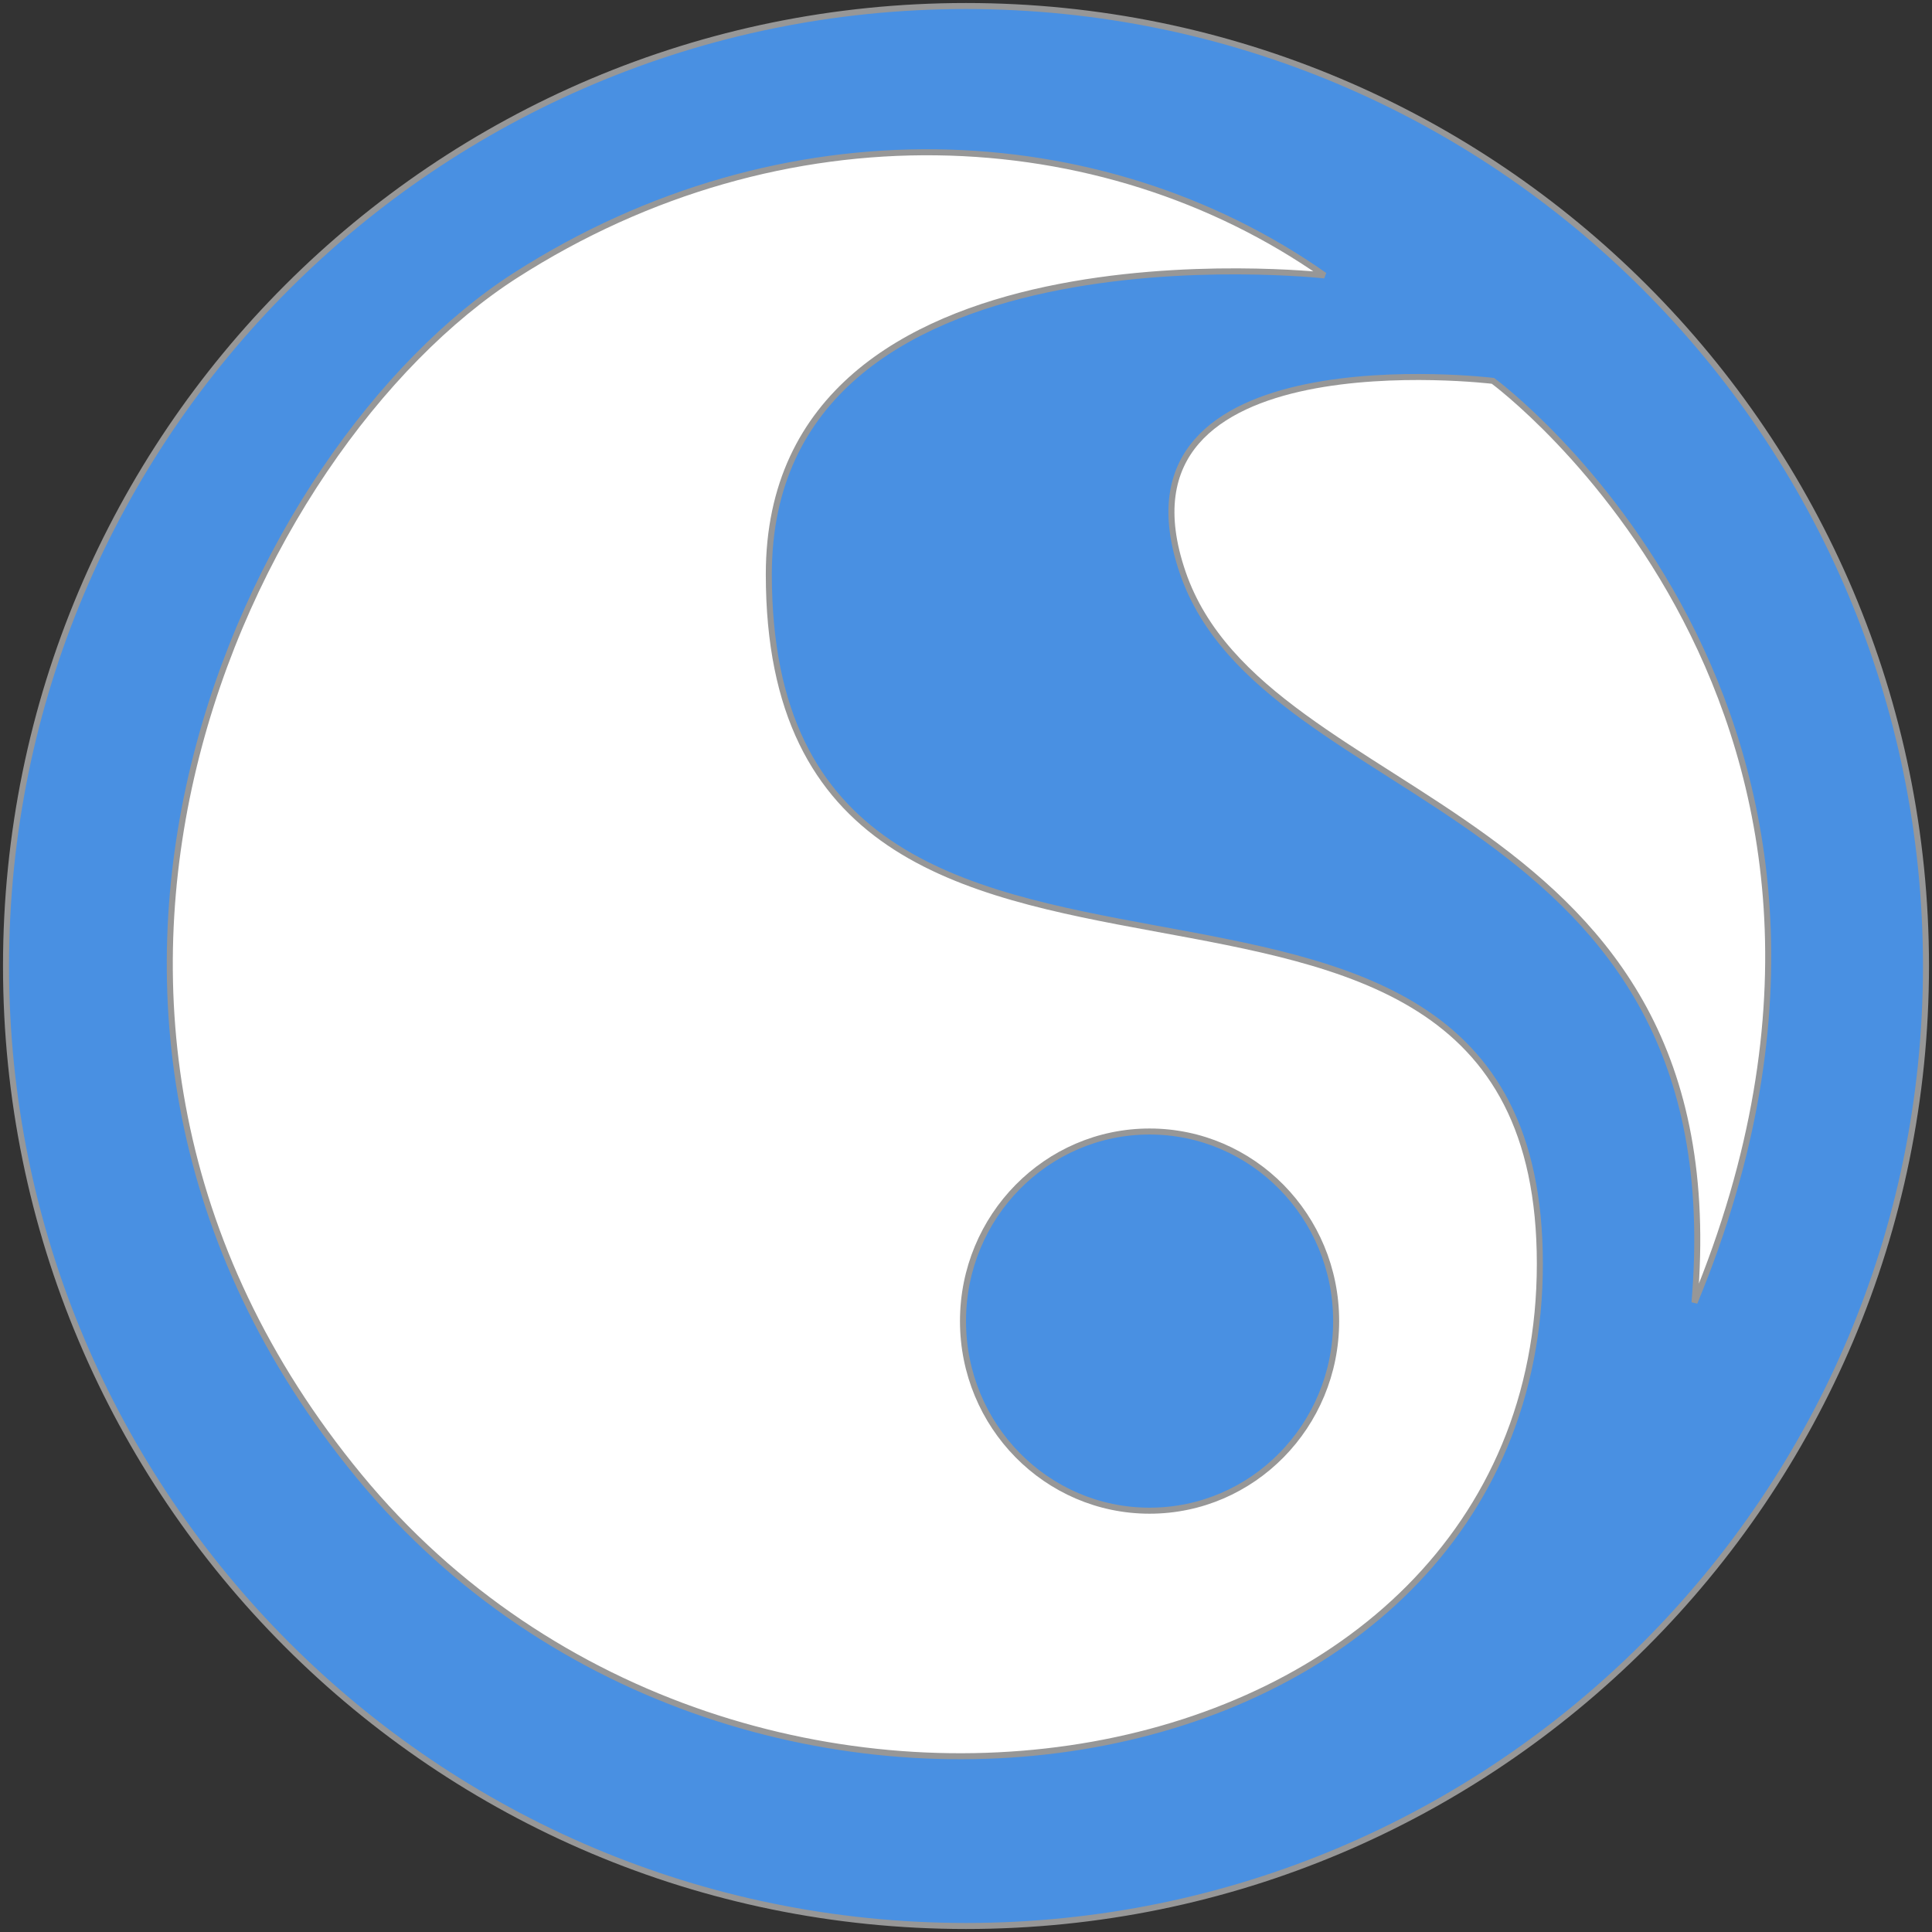 <?xml version="1.0" encoding="UTF-8" standalone="no"?>
<svg width="321px" height="321px" viewBox="0 0 321 321" version="1.1" xmlns="http://www.w3.org/2000/svg" xmlns:xlink="http://www.w3.org/1999/xlink" xmlns:sketch="http://www.bohemiancoding.com/sketch/ns">
    <rect x="0" y="0" width="321" height="321" fill="#333333" stroke="none"/>
    <!-- Generator: Sketch 3.3.1 (12002) - http://www.bohemiancoding.com/sketch -->
    <title>Synrc Neo</title>
    <desc>Created with Sketch.</desc>
    <defs></defs>
    <g id="Page-1" stroke="none" stroke-width="1" fill="none" fill-rule="evenodd" sketch:type="MSPage">
        <g id="Synrc-Neo" sketch:type="MSLayerGroup" transform="translate(1, 1)" stroke="#979797">
            <path d="M159.5,319 C247.589,319 319,247.589 319,159.5 C319,71.411 247.589,0 159.5,0 C71.411,0 0,71.411 0,159.5 C0,247.589 71.411,319 159.5,319 Z" id="Oval-1" fill="#4990E2" sketch:type="MSShapeGroup"></path>
            <path d="M126.738,94.418 C126.738,187.398 254.844,120.098 254.844,208.965 C254.844,297.832 122.242,321.379 58.707,244.316 C-4.828,167.254 40.23,73.234 84.637,44.762 C129.043,16.289 181.958,18.689 219.069,44.762 C219.069,44.762 126.738,34.448 126.738,94.418 Z" id="Path-1" fill="#FFFFFF" sketch:type="MSShapeGroup"></path>
            <path d="M247.055,62.281 C247.055,62.281 181.84,54.359 195.52,94.168 C209.199,133.977 287.707,131.588 280.539,215.413 C321.36,116.827 247.055,62.281 247.055,62.281 Z" id="Path-2" fill="#FFFFFF" sketch:type="MSShapeGroup"></path>
            <ellipse id="Oval-2" fill="#4990E2" sketch:type="MSShapeGroup" cx="190" cy="218.5" rx="31" ry="31.5"></ellipse>
        </g>
    </g>
</svg>